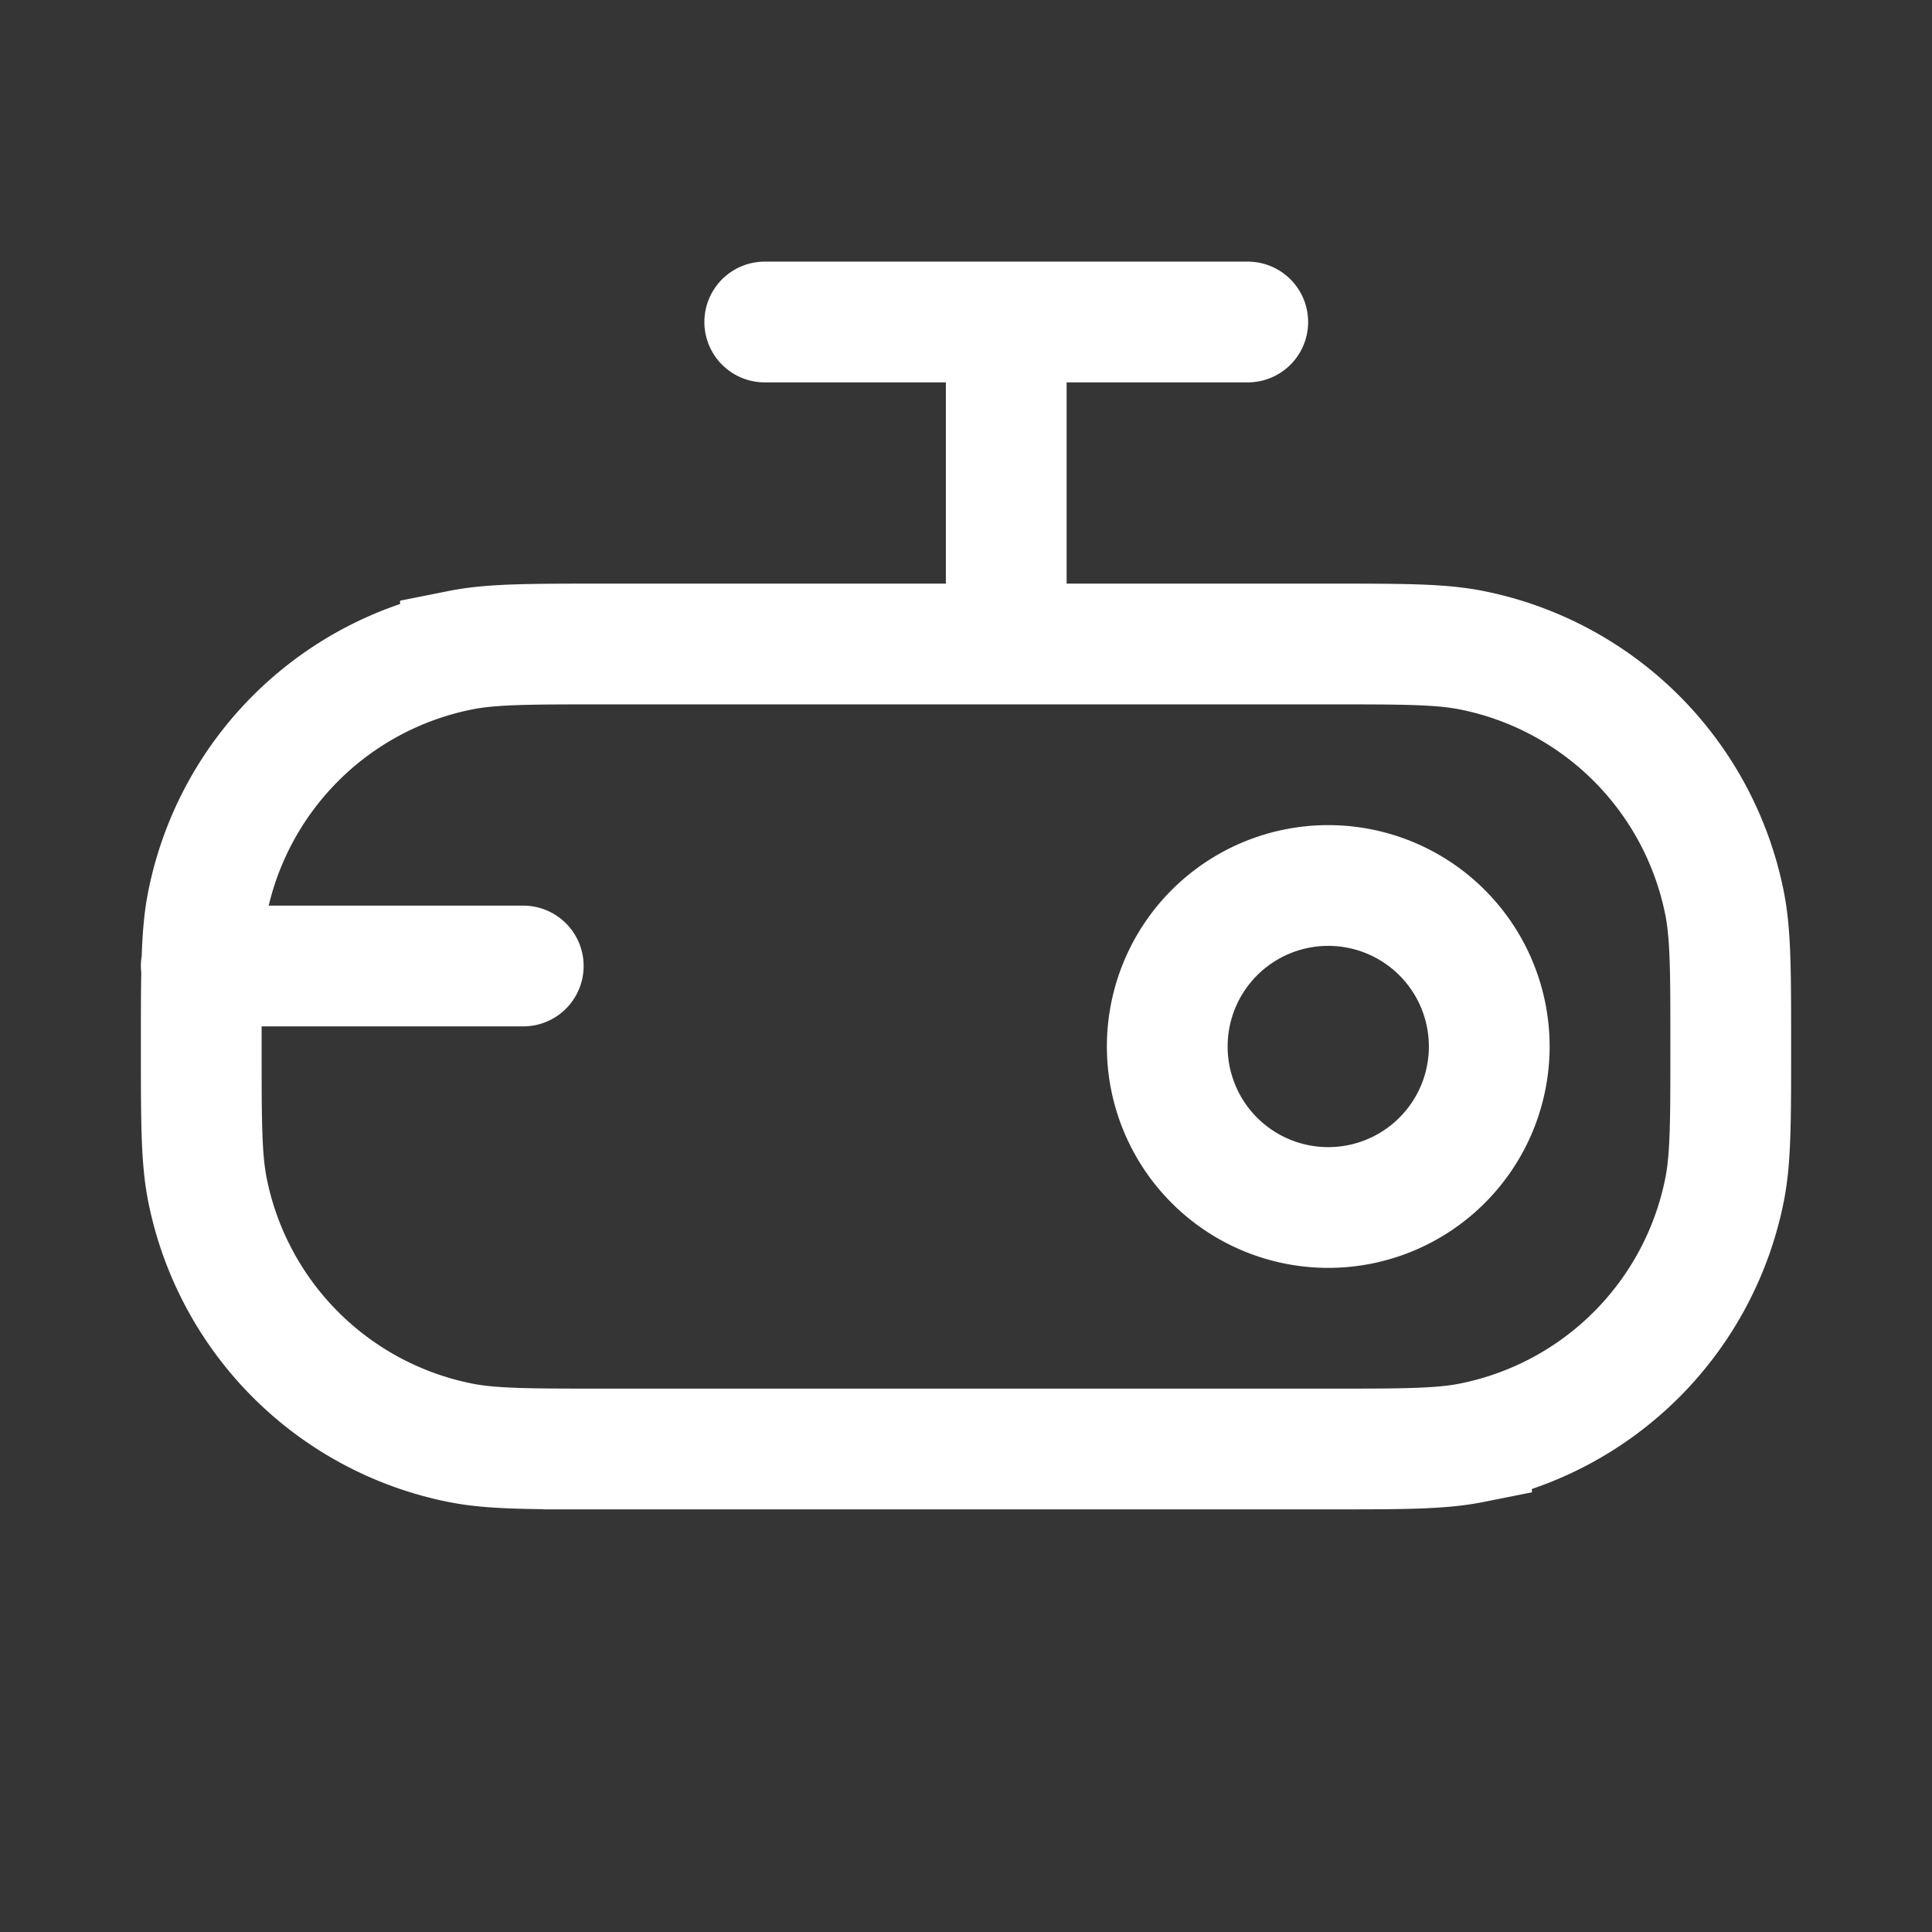 <svg xmlns="http://www.w3.org/2000/svg" width="24" height="24" fill="none"><rect width="100%" height="100%" fill="#333333" stroke="none"/><path fill="#fff" fill-opacity=".01" d="M24 0v24H0V0z"/><path stroke="#FFFFFF" stroke-linecap="round" stroke-width="1.5" d="M9.5 4h6m-3 0v4m-10 4h4m12 1a2 2 0 1 1-4 0 2 2 0 0 1 4 0Zm-11 5h9c.93 0 1.394 0 1.78-.077a4 4 0 0 0 3.143-3.143c.077-.386.077-.85.077-1.78v0c0-.93 0-1.394-.077-1.78a4 4 0 0 0-3.143-3.143C17.894 8 17.43 8 16.5 8h-9c-.93 0-1.394 0-1.78.077a4 4 0 0 0-3.143 3.143c-.077.386-.077.85-.077 1.78v0c0 .93 0 1.394.077 1.78a4 4 0 0 0 3.143 3.143C6.106 18 6.57 18 7.5 18Z"/></svg>